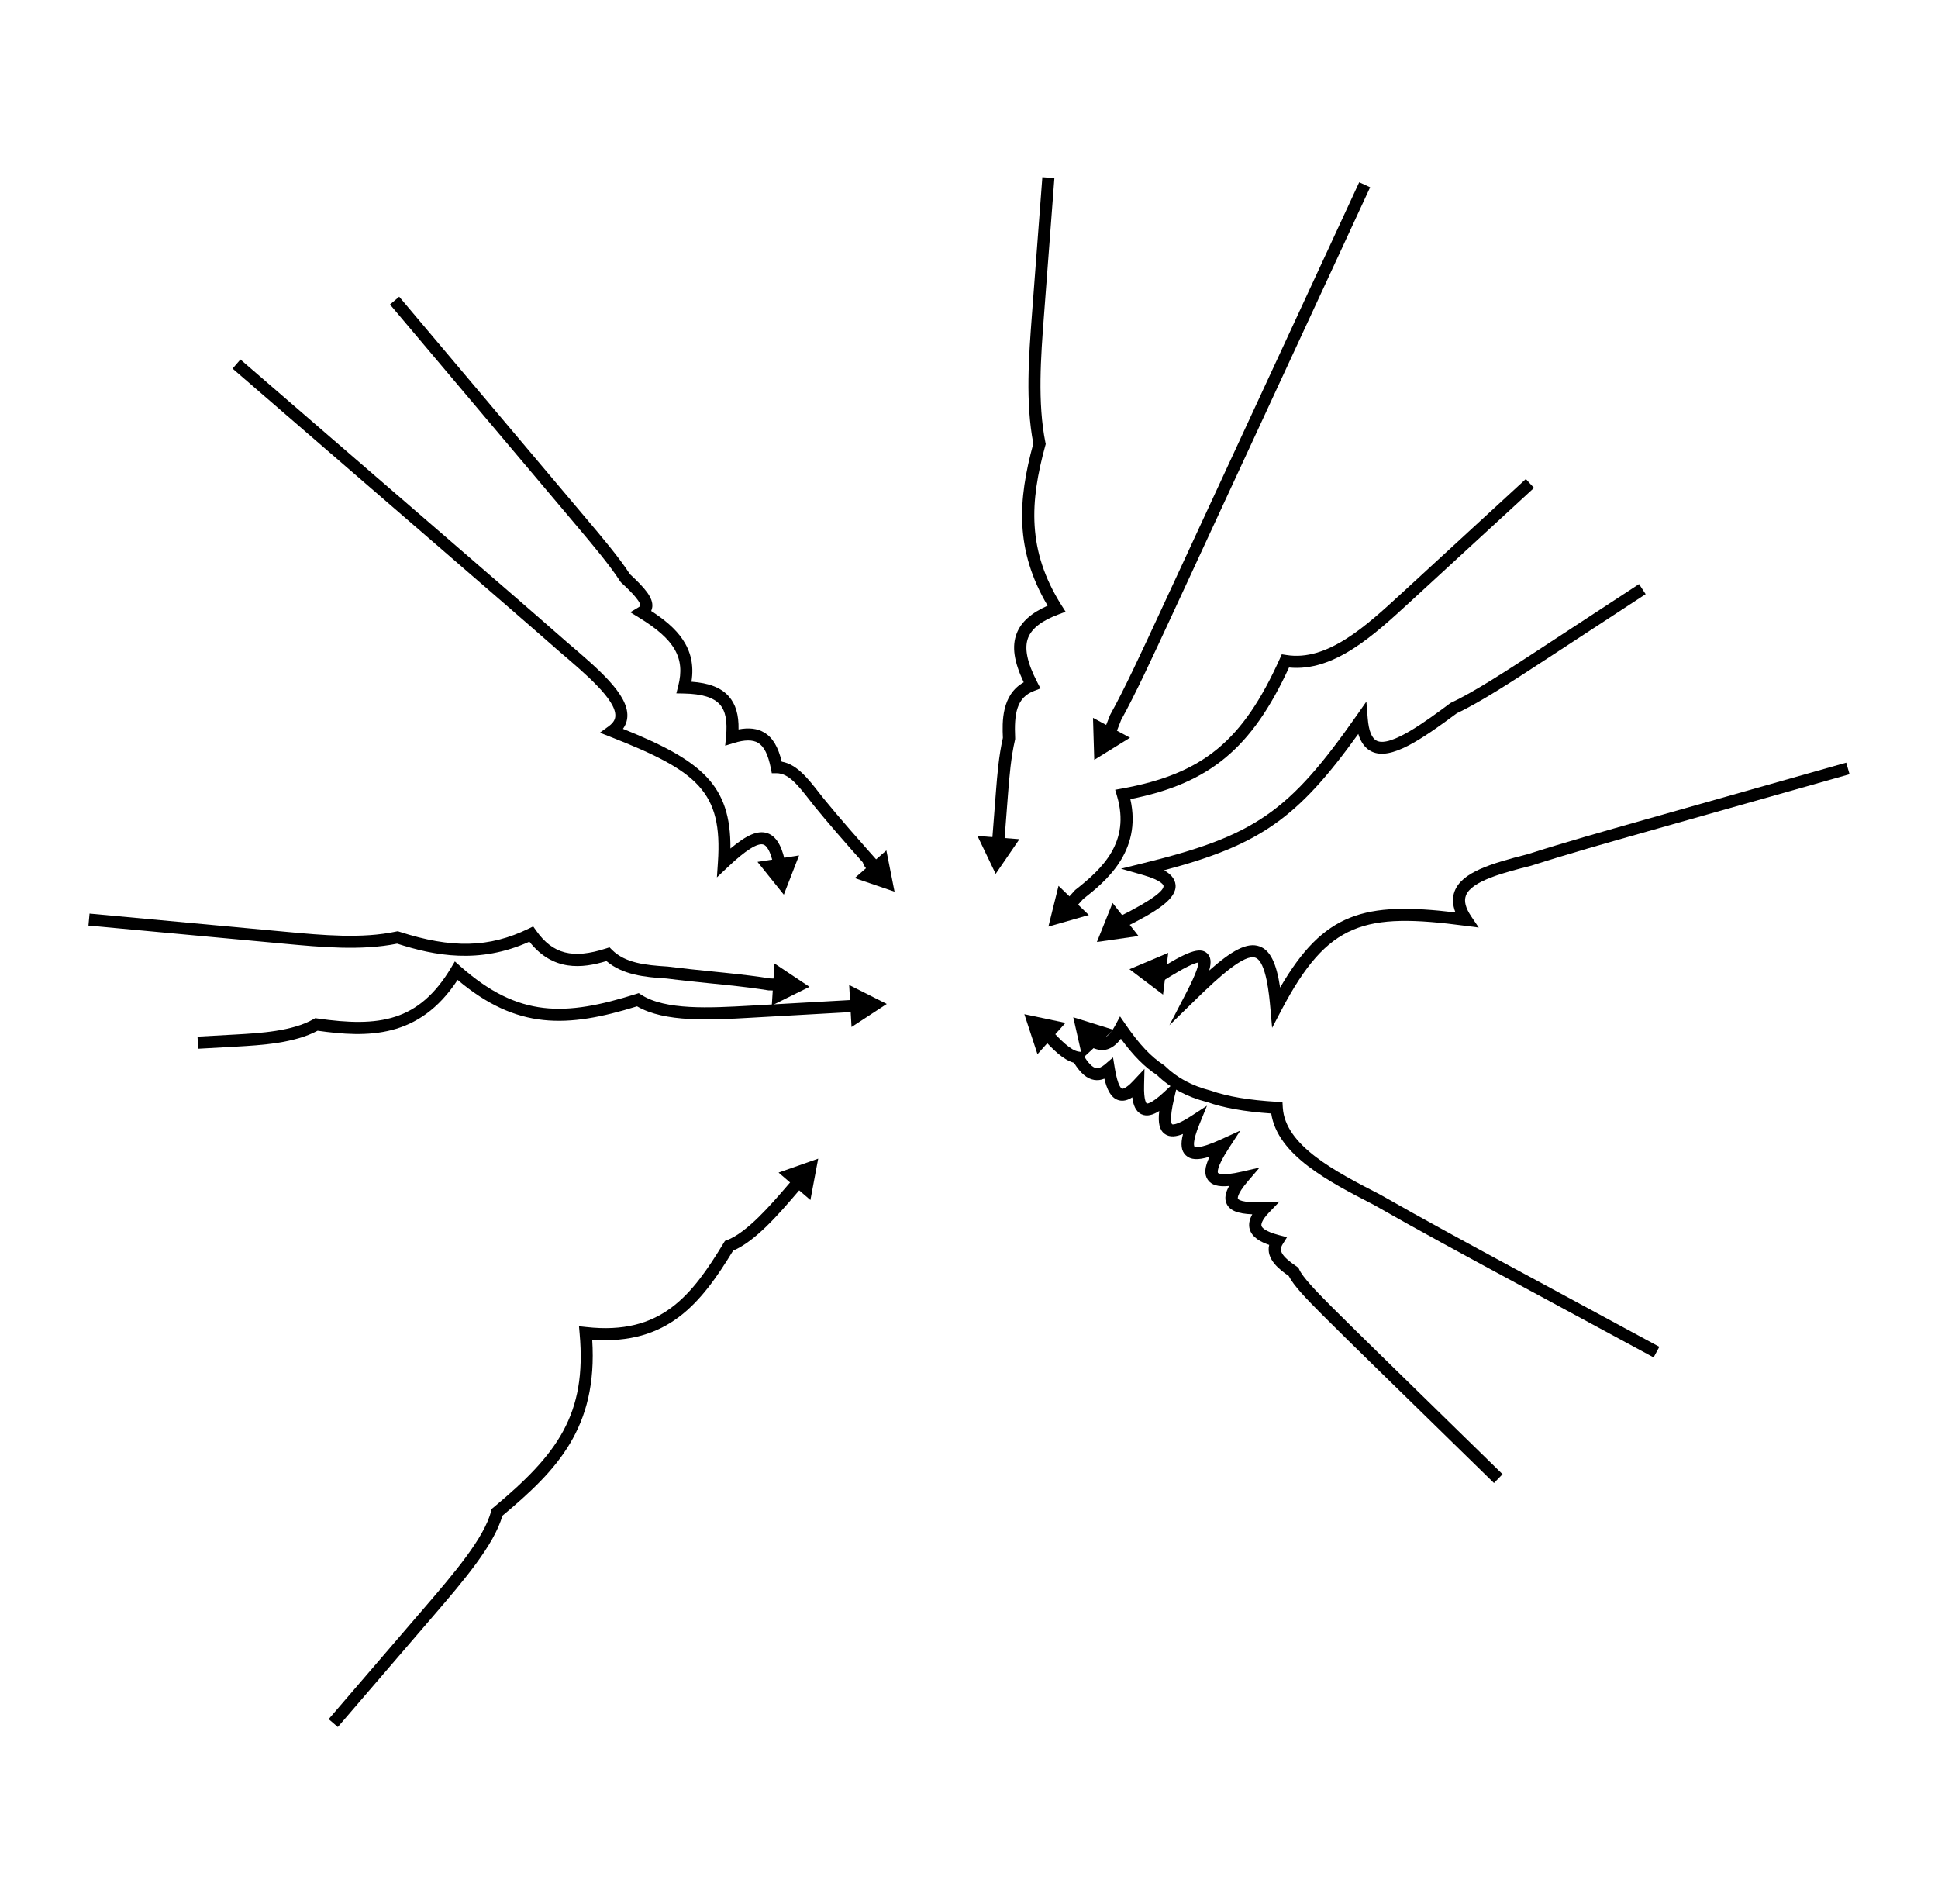 <svg width="114" height="112" viewBox="0 0 114 112" fill="none" xmlns="http://www.w3.org/2000/svg">
<path d="M51.561 51.64C51.417 51.496 51.311 51.385 51.223 51.297L51.167 51.344C50.941 51.08 50.784 50.9 50.761 50.737C49.572 49.4 48.651 48.336 47.893 47.406L47.68 47.133C46.936 46.18 46.399 45.49 45.687 45.481H45.4L45.344 45.194C45.183 44.384 44.947 43.908 44.595 43.695C44.276 43.505 43.809 43.505 43.166 43.704L42.657 43.861L42.708 43.334C42.796 42.418 42.681 41.816 42.338 41.432C41.973 41.025 41.284 40.812 40.234 40.793L39.785 40.784L39.896 40.349C40.317 38.697 39.688 37.61 37.574 36.319L37.075 36.013L37.574 35.713C37.602 35.699 37.658 35.657 37.662 35.625C37.695 35.333 36.82 34.523 36.534 34.26L36.478 34.19C35.882 33.26 34.892 32.085 33.934 30.946L22.94 17.911L23.482 17.453L34.466 30.479C35.438 31.631 36.432 32.807 37.052 33.769C37.949 34.602 38.425 35.162 38.37 35.699C38.361 35.768 38.342 35.851 38.305 35.939C39.785 36.897 40.997 38.091 40.673 40.099C41.714 40.173 42.417 40.451 42.865 40.955C43.273 41.413 43.462 42.038 43.444 42.904C44.059 42.788 44.558 42.848 44.956 43.089C45.446 43.38 45.775 43.926 45.983 44.801C46.875 44.958 47.514 45.772 48.235 46.698L48.443 46.962C49.345 48.072 50.506 49.391 52.074 51.154L51.556 51.635L51.561 51.64Z" fill="currentColor"/>
<path d="M50.279 51.648L52.62 52.449L52.139 50.02L50.279 51.648Z" fill="currentColor"/>
<path d="M42.171 51.615L42.231 50.713C42.509 46.572 41.052 45.355 35.886 43.333L35.285 43.097L35.807 42.717C36.145 42.472 36.191 42.25 36.196 42.106C36.233 41.162 34.466 39.654 32.907 38.326C30.757 36.438 28.444 34.444 26.21 32.509L13.681 21.681L14.143 21.145L26.673 31.973C28.907 33.902 31.219 35.901 33.37 37.789C35.211 39.358 36.954 40.843 36.903 42.13C36.894 42.398 36.806 42.648 36.644 42.87C41.279 44.735 42.995 46.174 42.967 49.913C43.934 49.098 44.581 48.834 45.122 49.001C45.797 49.214 46.056 50.065 46.205 50.787L45.511 50.931C45.316 49.991 45.076 49.732 44.905 49.677C44.563 49.57 43.86 50.01 42.819 50.995L42.162 51.615H42.171Z" fill="currentColor"/>
<path d="M44.558 50.696L46.107 52.625L47.004 50.316L44.558 50.696Z" fill="currentColor"/>
<path d="M45.83 58.273C45.65 58.268 45.46 58.259 45.257 58.255H45.21C44.535 58.144 43.693 58.037 42.574 57.921L41.806 57.843C40.974 57.759 40.118 57.672 39.212 57.556C37.894 57.477 36.612 57.334 35.673 56.529C34.258 56.964 32.524 57.149 31.141 55.39C28.19 56.723 25.563 56.214 23.361 55.506C21.257 55.932 18.857 55.709 16.738 55.511L5.203 54.442L5.268 53.738L16.798 54.807C19.005 55.011 21.285 55.224 23.306 54.793L23.398 54.775L23.486 54.803C26.571 55.802 28.777 55.751 31.09 54.627L31.363 54.492L31.539 54.738C32.51 56.121 33.699 56.422 35.65 55.788L35.854 55.723L36.006 55.876C36.783 56.644 37.944 56.769 39.272 56.852C40.192 56.968 41.048 57.056 41.871 57.139L42.644 57.218C43.767 57.334 44.609 57.44 45.294 57.551C45.493 57.556 45.678 57.56 45.853 57.57L45.826 58.278L45.83 58.273Z" fill="currentColor"/>
<path d="M45.4 59.143L47.616 58.046L45.558 56.672L45.4 59.143Z" fill="currentColor"/>
<path d="M11.66 61.682L11.618 60.974L13.861 60.85C15.272 60.771 17.205 60.66 18.44 59.947L18.547 59.887L18.667 59.906C22.302 60.428 24.633 60.105 26.539 56.916L26.756 56.551L27.075 56.833C30.512 59.883 33.255 59.776 37.417 58.467L37.574 58.416L37.713 58.508C39.138 59.434 41.774 59.285 44.1 59.156L50.358 58.804L50.4 59.512L44.142 59.864C41.779 59.998 39.105 60.146 37.473 59.193C33.361 60.47 30.405 60.577 26.918 57.638C24.652 61.099 21.618 61.039 18.681 60.627C17.302 61.368 15.341 61.479 13.903 61.562L11.655 61.687L11.66 61.682Z" fill="currentColor"/>
<path d="M50.09 60.408L52.162 59.053L49.951 57.938L50.09 60.408Z" fill="currentColor"/>
<path d="M19.869 101.581L19.333 101.119L24.989 94.539C26.641 92.618 28.509 90.444 28.889 88.875L28.916 88.759L29.009 88.685C32.797 85.534 34.522 83.197 34.096 78.44L34.059 78.01L34.489 78.056C38.893 78.547 40.692 76.205 42.579 73.096L42.644 72.989L42.759 72.948C43.939 72.503 45.354 70.856 46.293 69.764L46.714 69.273L47.25 69.736L46.829 70.227C45.816 71.407 44.438 73.008 43.125 73.563C41.252 76.631 39.295 79.125 34.836 78.801C35.169 83.988 32.751 86.487 29.55 89.157C29.078 90.874 27.196 93.067 25.531 95.001L19.874 101.581H19.869Z" fill="currentColor"/>
<path d="M47.671 70.586L48.129 68.152L45.798 68.971L47.671 70.586Z" fill="currentColor"/>
<path d="M59.058 49.652L58.351 49.597L58.388 49.102C58.443 48.385 58.508 47.519 58.587 46.534C58.66 45.613 58.748 44.47 58.993 43.401C58.952 42.475 58.906 40.874 60.219 40.134C59.641 38.912 59.511 38.015 59.807 37.256C60.066 36.585 60.663 36.053 61.625 35.627C59.687 32.342 59.877 29.422 60.783 26.09C60.316 23.661 60.52 20.944 60.7 18.543L61.315 10.422L62.023 10.477L61.408 18.594C61.227 20.977 61.024 23.679 61.496 26.035L61.514 26.118L61.491 26.201C60.584 29.505 60.4 32.374 62.448 35.613L62.684 35.983L62.277 36.136C61.283 36.506 60.696 36.96 60.478 37.515C60.242 38.126 60.413 38.963 61.024 40.143L61.204 40.495L60.834 40.638C59.807 41.027 59.646 41.957 59.715 43.424V43.475L59.706 43.521C59.465 44.558 59.377 45.691 59.303 46.598C59.225 47.584 59.16 48.449 59.105 49.166L59.068 49.662L59.058 49.652Z" fill="currentColor"/>
<path d="M57.5 49.172L58.568 51.402L59.965 49.362L57.5 49.172Z" fill="currentColor"/>
<path d="M65.58 43.281L64.923 43.013C65.038 42.731 65.159 42.416 65.293 42.069L65.316 42.023C66.139 40.547 67.143 38.376 68.308 35.864L79.954 10.719L80.597 11.015L68.961 36.141C67.786 38.677 66.782 40.847 65.95 42.347C65.82 42.689 65.695 43.004 65.584 43.281H65.58Z" fill="currentColor"/>
<path d="M64.294 42.223L64.368 44.694L66.472 43.393L64.294 42.223Z" fill="currentColor"/>
<path d="M63.179 53.478L62.661 52.997C62.832 52.812 63.017 52.608 63.207 52.391L63.253 52.344C64.858 51.09 66.5 49.526 65.709 46.833L65.598 46.454L65.987 46.384C70.76 45.519 73.105 43.585 75.288 38.735L75.399 38.486L75.667 38.527C78.081 38.92 80.38 36.801 82.41 34.932L89.755 28.176L90.236 28.699L82.891 35.455C80.81 37.366 78.465 39.527 75.824 39.263C73.641 44.006 71.153 46.079 66.491 47.004C67.198 50.123 64.964 51.9 63.72 52.877C63.531 53.089 63.35 53.288 63.184 53.469L63.179 53.478Z" fill="currentColor"/>
<path d="M62.267 52.105L61.671 54.502L64.048 53.822L62.267 52.105Z" fill="currentColor"/>
<path d="M66.056 54.6L65.741 53.966C68.007 52.842 68.461 52.337 68.442 52.111C68.442 52.078 68.382 51.796 67.217 51.463L65.94 51.097L67.231 50.778C73.817 49.158 75.815 47.775 79.811 42.074L80.375 41.269L80.454 42.25C80.514 42.995 80.694 43.439 80.999 43.578C81.818 43.953 83.923 42.393 85.31 41.361L85.375 41.324C86.674 40.727 88.677 39.418 90.439 38.266L96.415 34.355L96.803 34.948L90.837 38.849C89.056 40.015 87.049 41.324 85.703 41.949C83.548 43.545 81.814 44.721 80.708 44.216C80.324 44.041 80.061 43.698 79.899 43.17C76.347 48.117 74.117 49.695 68.475 51.19C68.84 51.398 69.113 51.671 69.15 52.046C69.224 52.865 68.072 53.605 66.06 54.6H66.056Z" fill="currentColor"/>
<path d="M65.445 53.113L64.524 55.408L66.971 55.057L65.445 53.113Z" fill="currentColor"/>
<path d="M74.83 60.453L74.723 59.255C74.663 58.589 74.487 56.566 73.849 56.331C73.216 56.094 71.731 57.432 70.362 58.769L68.789 60.305L69.802 58.353C70.399 57.2 70.496 56.766 70.501 56.613C70.302 56.631 69.77 56.835 68.35 57.737L67.971 57.14C69.853 55.947 70.588 55.687 71.005 56.071C71.222 56.275 71.273 56.576 71.13 57.085C72.439 55.928 73.359 55.396 74.099 55.669C74.71 55.896 75.079 56.617 75.302 58.089C77.873 53.665 80.26 53.027 85.615 53.67C85.44 53.221 85.421 52.804 85.565 52.425C85.99 51.305 87.692 50.796 89.871 50.241C92.026 49.551 94.385 48.885 96.67 48.237L108.602 44.859L108.797 45.54L96.864 48.917C94.588 49.561 92.23 50.227 90.07 50.921C88.492 51.319 86.559 51.81 86.231 52.675C86.106 53.004 86.208 53.406 86.545 53.906L86.985 54.558L86.203 54.456C80.255 53.67 78.114 54.221 75.389 59.394L74.83 60.458V60.453Z" fill="currentColor"/>
<path d="M68.72 56.047L66.439 57.009L68.414 58.504L68.72 56.047Z" fill="currentColor"/>
<path d="M97.266 79.84L88.635 75.176C86.179 73.848 83.395 72.344 80.828 70.877C78.169 69.507 75.158 67.957 74.778 65.495C73.187 65.384 71.98 65.167 71.004 64.824C69.802 64.514 68.854 64.005 68.053 63.233C67.332 62.765 66.666 62.094 65.935 61.099C65.403 61.803 64.867 61.83 64.487 61.71C64.353 61.673 64.21 61.604 64.071 61.507L64.469 60.919C64.548 60.974 64.626 61.011 64.696 61.03C64.811 61.067 65.14 61.169 65.612 60.294L65.884 59.785L66.213 60.262C67.022 61.437 67.721 62.173 68.47 62.654L68.525 62.7C69.242 63.399 70.093 63.857 71.213 64.149C72.216 64.5 73.451 64.709 75.125 64.81L75.44 64.829L75.458 65.144C75.593 67.388 78.557 68.915 81.17 70.257C83.742 71.724 86.522 73.228 88.978 74.556L97.608 79.22L97.27 79.845L97.266 79.84Z" fill="currentColor"/>
<path d="M63.679 62.251L63.133 59.836L65.496 60.572L63.679 62.251Z" fill="currentColor"/>
<path d="M87.881 87.232L80.805 80.314C79.792 79.324 78.719 78.273 77.785 77.339C76.846 76.399 76.101 75.626 75.805 75.048C75.296 74.701 74.45 74.072 74.658 73.225C74.163 73.058 73.65 72.785 73.511 72.299C73.437 72.031 73.488 71.74 73.664 71.425C72.799 71.392 72.35 71.203 72.161 70.819C71.999 70.49 72.1 70.12 72.304 69.759C71.652 69.824 71.259 69.704 71.046 69.393C70.829 69.079 70.852 68.662 71.152 68.038C70.459 68.255 70.033 68.223 69.751 67.954C69.487 67.704 69.432 67.311 69.589 66.7C69.201 66.858 68.817 66.913 68.525 66.705C68.215 66.487 68.104 66.071 68.192 65.349C67.832 65.576 67.475 65.692 67.152 65.543C66.805 65.386 66.657 64.988 66.606 64.544C66.356 64.706 66.074 64.799 65.787 64.711C65.329 64.572 65.103 64.044 64.964 63.447C64.76 63.531 64.562 63.554 64.363 63.521C63.937 63.452 63.567 63.137 63.174 62.513C62.522 62.332 61.939 61.721 61.329 61.078L61.555 60.861H61.231L61.162 59.875L61.842 60.592C62.397 61.175 62.971 61.782 63.452 61.855L63.618 61.879L63.706 62.022C63.997 62.522 64.261 62.79 64.483 62.827C64.626 62.85 64.793 62.776 64.992 62.61L65.473 62.198L65.575 62.823C65.755 63.933 65.977 64.03 66.005 64.04C66.005 64.04 66.19 64.086 66.684 63.554L67.323 62.869L67.3 63.808C67.272 64.78 67.452 64.909 67.457 64.909C67.457 64.909 67.679 64.979 68.488 64.225L69.344 63.424L69.076 64.562C68.743 65.965 68.946 66.131 68.951 66.131C68.951 66.131 69.159 66.233 70.047 65.659L71 65.039L70.57 66.09C70.089 67.256 70.264 67.445 70.264 67.445C70.274 67.455 70.482 67.635 71.846 67.01L72.961 66.501L72.29 67.529C71.495 68.746 71.643 68.982 71.647 68.991C71.647 68.991 71.814 69.204 73.049 68.917L74.094 68.676L73.396 69.491C72.72 70.282 72.817 70.499 72.817 70.509C72.831 70.536 72.989 70.772 74.39 70.712L75.269 70.675L74.658 71.309C74.186 71.8 74.186 72.031 74.205 72.105C74.228 72.193 74.381 72.424 75.241 72.651L75.708 72.771L75.454 73.179C75.232 73.535 75.301 73.836 76.296 74.511L76.379 74.567L76.42 74.659C76.629 75.131 77.429 75.955 78.298 76.83C79.228 77.76 80.301 78.81 81.309 79.796L88.386 86.713L87.891 87.222L87.881 87.232Z" fill="currentColor"/>
<path d="M61.028 62.007L60.256 59.656L62.675 60.165L61.028 62.007Z" fill="currentColor"/>
</svg>
